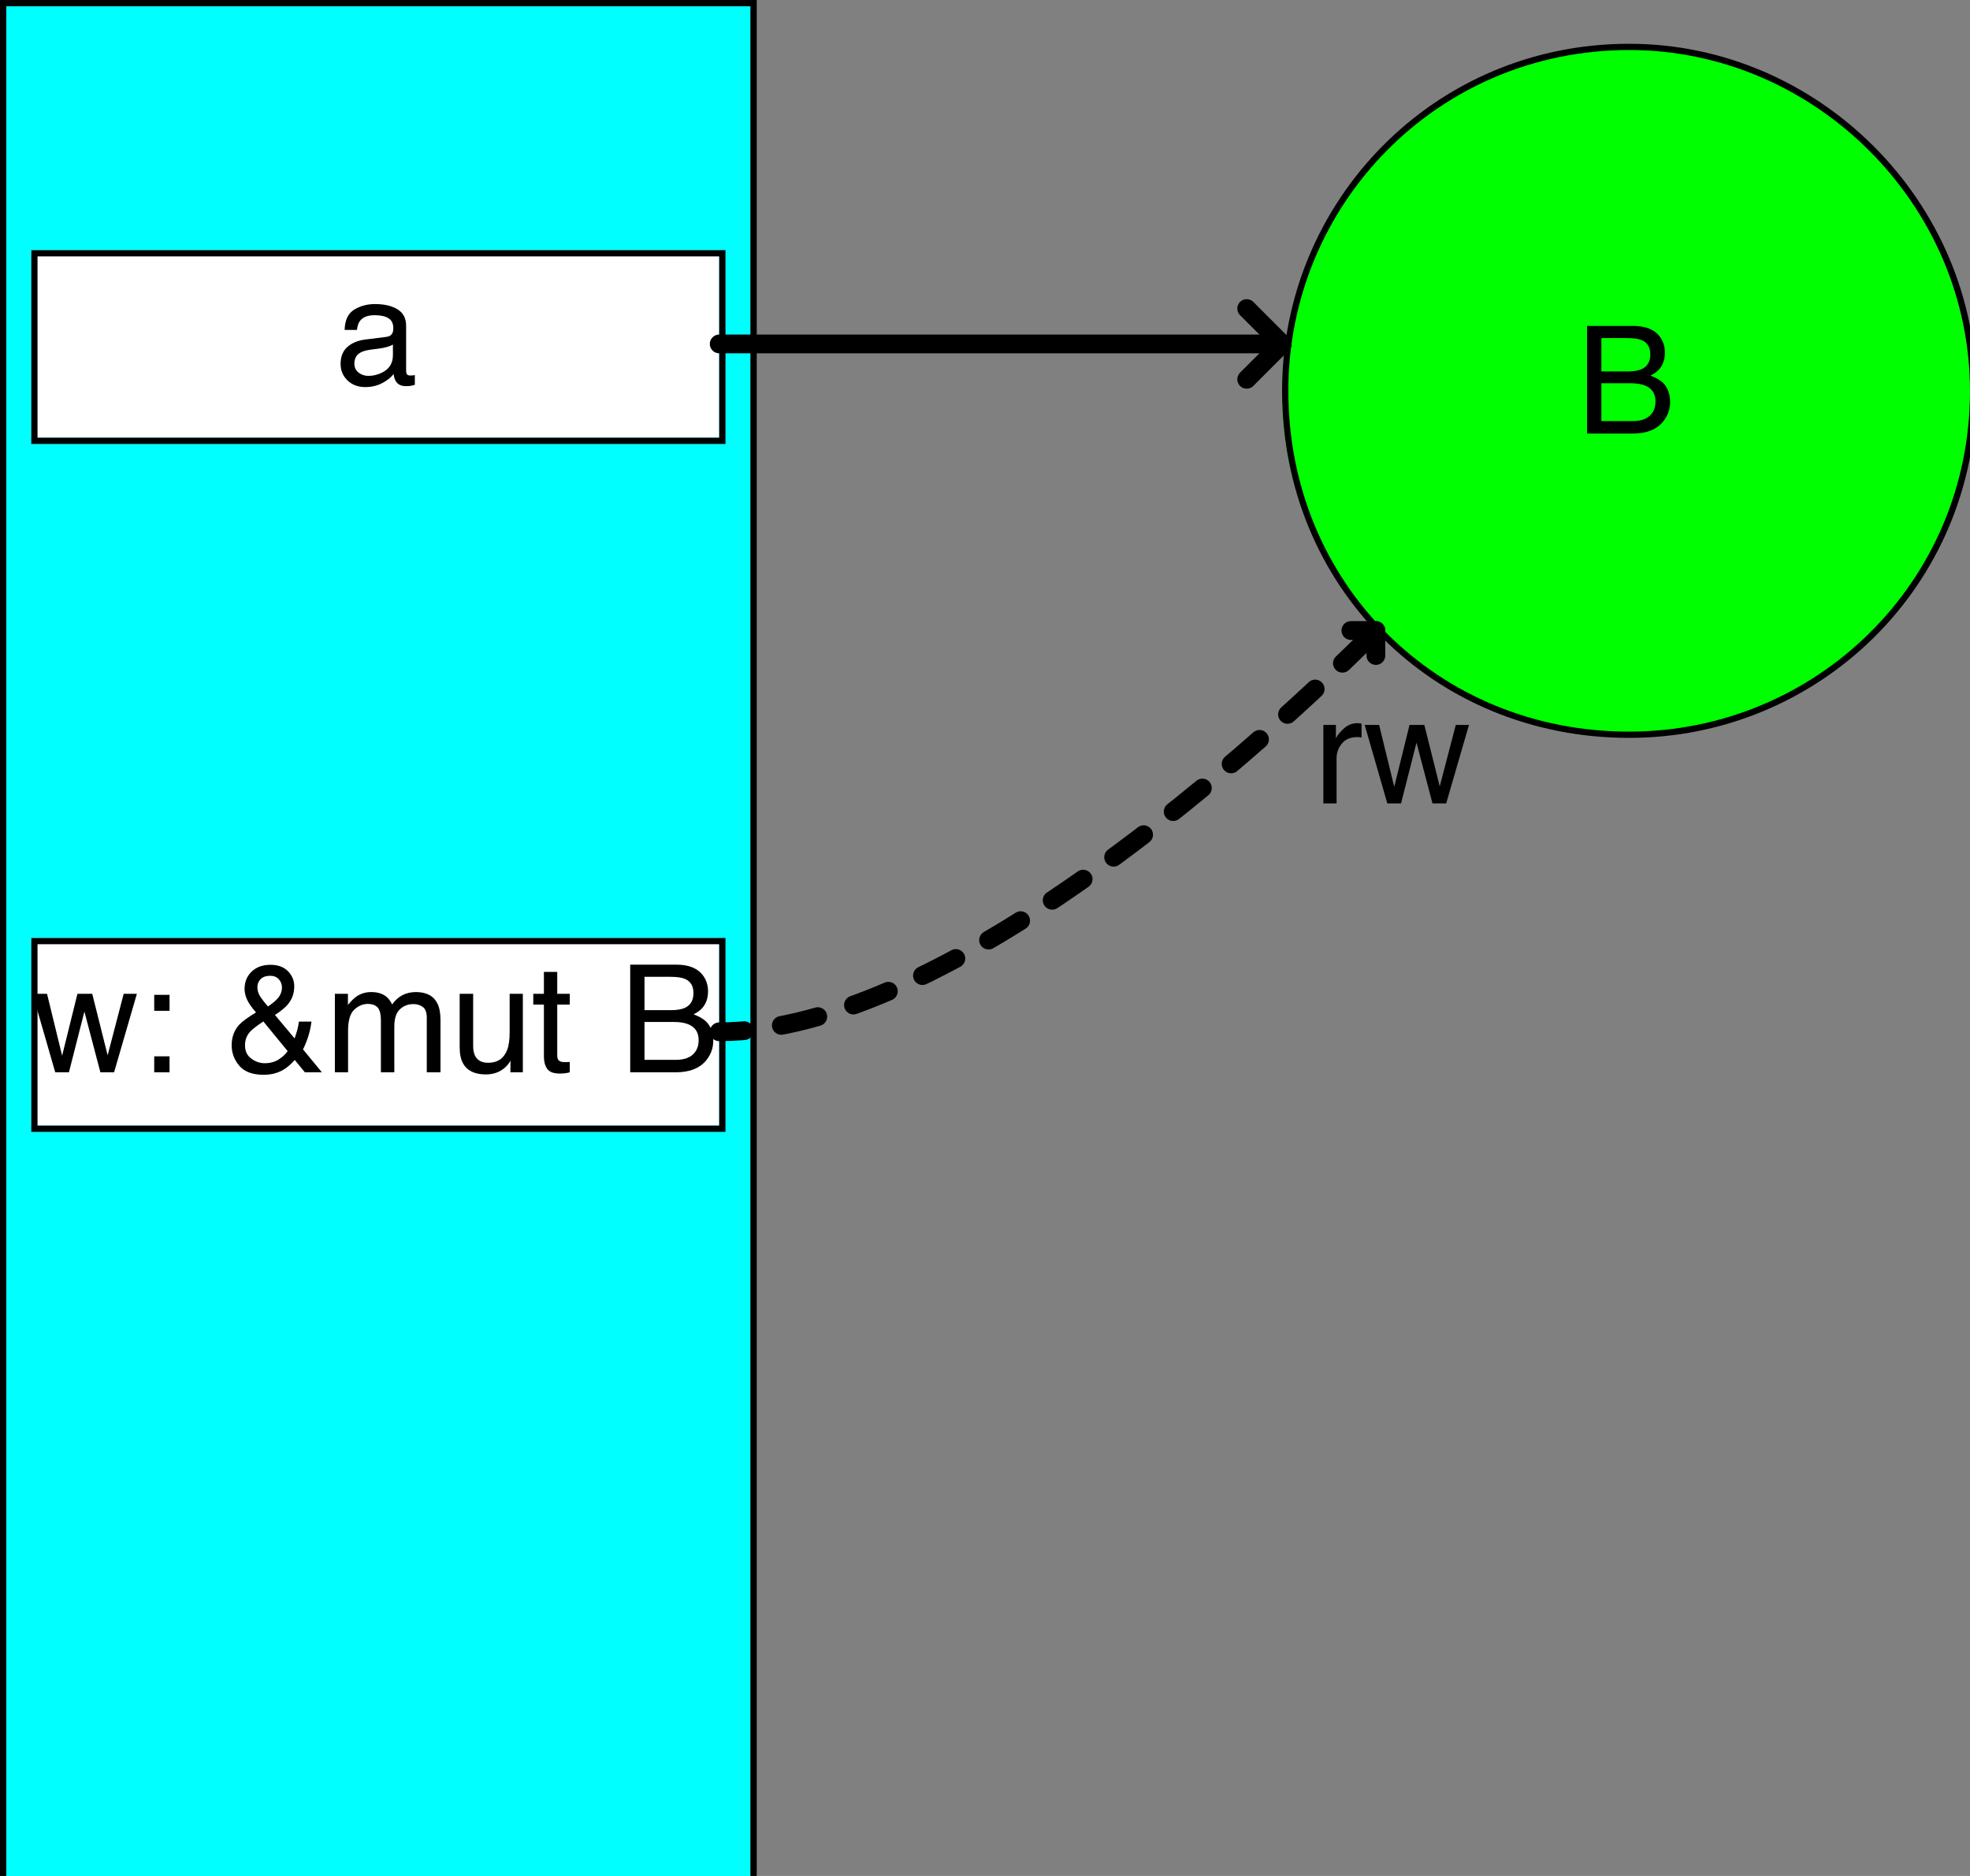 <?xml version="1.0" encoding="UTF-8"?>
<svg xmlns="http://www.w3.org/2000/svg" xmlns:xlink="http://www.w3.org/1999/xlink" width="315pt" height="300pt" viewBox="0 0 315 300" version="1.1">
<rect x="0" y="0" width="315" height="300" fill="#808080" stroke="none"/>
<defs>
<g>
<symbol overflow="visible" id="glyph0-0">
<path style="stroke:none;" d=""/>
</symbol>
<symbol overflow="visible" id="glyph0-1">
<path style="stroke:none;" d="M 8.297 -9.938 C 9.281 -9.938 10.047 -10.074 10.594 -10.348 C 11.453 -10.777 11.883 -11.551 11.883 -12.668 C 11.883 -13.793 11.426 -14.551 10.512 -14.941 C 9.996 -15.16 9.23 -15.27 8.215 -15.27 L 4.055 -15.27 L 4.055 -9.938 Z M 9.082 -1.992 C 10.512 -1.992 11.531 -2.406 12.141 -3.234 C 12.523 -3.758 12.715 -4.391 12.715 -5.133 C 12.715 -6.383 12.156 -7.234 11.039 -7.688 C 10.445 -7.93 9.66 -8.051 8.684 -8.051 L 4.055 -8.051 L 4.055 -1.992 Z M 1.77 -17.215 L 9.164 -17.215 C 11.18 -17.215 12.613 -16.613 13.465 -15.41 C 13.965 -14.699 14.215 -13.879 14.215 -12.949 C 14.215 -11.863 13.906 -10.973 13.289 -10.277 C 12.969 -9.91 12.508 -9.574 11.906 -9.27 C 12.789 -8.934 13.449 -8.555 13.887 -8.133 C 14.66 -7.383 15.047 -6.348 15.047 -5.027 C 15.047 -3.918 14.699 -2.914 14.004 -2.016 C 12.965 -0.672 11.312 0 9.047 0 L 1.77 0 Z "/>
</symbol>
<symbol overflow="visible" id="glyph0-2">
<path style="stroke:none;" d="M 1.969 -16.055 L 4.102 -16.055 L 4.102 -12.551 L 6.105 -12.551 L 6.105 -10.828 L 4.102 -10.828 L 4.102 -2.637 C 4.102 -2.199 4.25 -1.906 4.547 -1.758 C 4.711 -1.672 4.984 -1.629 5.367 -1.629 C 5.469 -1.629 5.578 -1.633 5.695 -1.633 C 5.812 -1.637 5.949 -1.648 6.105 -1.664 L 6.105 0 C 5.863 0.07 5.609 0.121 5.352 0.152 C 5.09 0.184 4.805 0.199 4.5 0.199 C 3.516 0.199 2.848 -0.055 2.496 -0.555 C 2.145 -1.059 1.969 -1.715 1.969 -2.52 L 1.969 -10.828 L 0.27 -10.828 L 0.27 -12.551 L 1.969 -12.551 Z "/>
</symbol>
<symbol overflow="visible" id="glyph0-3">
<path style="stroke:none;" d="M 3.656 -12.551 L 3.656 -4.219 C 3.656 -3.578 3.758 -3.055 3.961 -2.648 C 4.336 -1.898 5.035 -1.523 6.059 -1.523 C 7.527 -1.523 8.527 -2.18 9.059 -3.492 C 9.348 -4.195 9.492 -5.16 9.492 -6.387 L 9.492 -12.551 L 11.602 -12.551 L 11.602 0 L 9.609 0 L 9.633 -1.852 C 9.359 -1.375 9.02 -0.973 8.613 -0.645 C 7.809 0.012 6.832 0.34 5.684 0.34 C 3.895 0.34 2.676 -0.258 2.027 -1.453 C 1.676 -2.094 1.5 -2.949 1.5 -4.02 L 1.5 -12.551 Z "/>
</symbol>
<symbol overflow="visible" id="glyph0-4">
<path style="stroke:none;" d="M 1.547 -12.551 L 3.633 -12.551 L 3.633 -10.77 C 4.133 -11.387 4.586 -11.836 4.992 -12.117 C 5.688 -12.594 6.477 -12.832 7.359 -12.832 C 8.359 -12.832 9.164 -12.586 9.773 -12.094 C 10.117 -11.812 10.43 -11.398 10.711 -10.852 C 11.18 -11.523 11.73 -12.023 12.363 -12.344 C 12.996 -12.668 13.707 -12.832 14.496 -12.832 C 16.184 -12.832 17.332 -12.223 17.941 -11.004 C 18.27 -10.348 18.434 -9.465 18.434 -8.355 L 18.434 0 L 16.242 0 L 16.242 -8.719 C 16.242 -9.555 16.031 -10.129 15.617 -10.441 C 15.199 -10.754 14.688 -10.91 14.086 -10.91 C 13.258 -10.91 12.547 -10.633 11.945 -10.078 C 11.348 -9.523 11.051 -8.598 11.051 -7.301 L 11.051 0 L 8.906 0 L 8.906 -8.191 C 8.906 -9.043 8.805 -9.664 8.602 -10.055 C 8.281 -10.641 7.684 -10.934 6.809 -10.934 C 6.012 -10.934 5.289 -10.625 4.633 -10.008 C 3.98 -9.391 3.656 -8.273 3.656 -6.656 L 3.656 0 L 1.547 0 Z "/>
</symbol>
<symbol overflow="visible" id="glyph0-5">
<path style="stroke:none;" d="M 8.391 -11.801 C 8.852 -12.332 9.082 -12.922 9.082 -13.57 C 9.082 -14.078 8.914 -14.516 8.578 -14.883 C 8.242 -15.25 7.789 -15.434 7.219 -15.434 C 6.352 -15.434 5.75 -15.145 5.414 -14.566 C 5.242 -14.27 5.156 -13.945 5.156 -13.594 C 5.156 -13.117 5.289 -12.66 5.547 -12.223 C 5.809 -11.785 6.246 -11.219 6.855 -10.523 C 7.598 -11.047 8.109 -11.473 8.391 -11.801 Z M 8.555 -2.051 C 9.18 -2.449 9.66 -2.895 9.996 -3.387 L 6.105 -8.133 C 5.004 -7.398 4.285 -6.836 3.949 -6.445 C 3.434 -5.859 3.176 -5.145 3.176 -4.301 C 3.176 -3.387 3.508 -2.684 4.18 -2.191 C 4.848 -1.699 5.559 -1.453 6.316 -1.453 C 7.184 -1.453 7.93 -1.652 8.555 -2.051 Z M 3.477 -11.684 C 3.23 -12.254 3.105 -12.805 3.105 -13.336 C 3.105 -14.445 3.48 -15.367 4.23 -16.094 C 4.98 -16.824 5.984 -17.191 7.242 -17.191 C 8.438 -17.191 9.371 -16.852 10.043 -16.172 C 10.715 -15.492 11.051 -14.68 11.051 -13.734 C 11.051 -12.633 10.703 -11.668 10.008 -10.84 C 9.602 -10.355 8.922 -9.797 7.969 -9.164 L 11.109 -5.414 C 11.32 -6.039 11.469 -6.508 11.547 -6.812 C 11.629 -7.121 11.715 -7.555 11.801 -8.109 L 13.805 -8.109 C 13.672 -7.008 13.406 -5.953 13.008 -4.938 C 12.609 -3.926 12.41 -3.52 12.41 -3.715 L 15.469 0 L 12.75 0 L 11.133 -1.969 C 10.492 -1.273 9.906 -0.766 9.375 -0.445 C 8.445 0.117 7.375 0.398 6.164 0.398 C 4.375 0.398 3.074 -0.086 2.262 -1.047 C 1.449 -2.012 1.043 -3.102 1.043 -4.312 C 1.043 -5.617 1.438 -6.707 2.227 -7.582 C 2.711 -8.113 3.613 -8.777 4.934 -9.574 C 4.207 -10.41 3.719 -11.113 3.477 -11.684 Z "/>
</symbol>
<symbol overflow="visible" id="glyph0-6">
<path style="stroke:none;" d="M 2.66 -12.387 L 5.109 -12.387 L 5.109 -9.832 L 2.66 -9.832 Z M 2.66 -2.555 L 5.109 -2.555 L 5.109 0 L 2.66 0 Z "/>
</symbol>
<symbol overflow="visible" id="glyph0-7">
<path style="stroke:none;" d="M 2.52 -12.551 L 4.934 -2.66 L 7.383 -12.551 L 9.75 -12.551 L 12.211 -2.719 L 14.777 -12.551 L 16.887 -12.551 L 13.242 0 L 11.051 0 L 8.496 -9.715 L 6.023 0 L 3.832 0 L 0.211 -12.551 Z "/>
</symbol>
<symbol overflow="visible" id="glyph0-8">
<path style="stroke:none;" d="M 3.832 -1.898 C 4.277 -1.547 4.805 -1.371 5.414 -1.371 C 6.156 -1.371 6.875 -1.543 7.57 -1.887 C 8.742 -2.457 9.328 -3.391 9.328 -4.688 L 9.328 -6.387 C 9.07 -6.223 8.738 -6.086 8.332 -5.977 C 7.926 -5.867 7.527 -5.789 7.137 -5.742 L 5.859 -5.578 C 5.094 -5.477 4.52 -5.316 4.137 -5.098 C 3.488 -4.73 3.164 -4.145 3.164 -3.34 C 3.164 -2.73 3.387 -2.25 3.832 -1.898 Z M 8.273 -7.605 C 8.758 -7.668 9.082 -7.871 9.246 -8.215 C 9.34 -8.402 9.387 -8.672 9.387 -9.023 C 9.387 -9.742 9.133 -10.266 8.617 -10.586 C 8.105 -10.91 7.375 -11.074 6.422 -11.074 C 5.32 -11.074 4.539 -10.777 4.078 -10.184 C 3.82 -9.855 3.652 -9.367 3.574 -8.719 L 1.605 -8.719 C 1.645 -10.266 2.148 -11.344 3.109 -11.945 C 4.074 -12.551 5.195 -12.855 6.469 -12.855 C 7.945 -12.855 9.145 -12.574 10.066 -12.012 C 10.98 -11.449 11.438 -10.574 11.438 -9.387 L 11.438 -2.156 C 11.438 -1.938 11.484 -1.762 11.57 -1.629 C 11.66 -1.496 11.852 -1.43 12.141 -1.43 C 12.234 -1.43 12.34 -1.438 12.457 -1.445 C 12.574 -1.457 12.699 -1.477 12.832 -1.5 L 12.832 0.059 C 12.504 0.152 12.254 0.211 12.082 0.234 C 11.91 0.258 11.676 0.27 11.379 0.27 C 10.652 0.27 10.125 0.012 9.797 -0.504 C 9.625 -0.777 9.504 -1.164 9.434 -1.664 C 9.004 -1.102 8.387 -0.613 7.582 -0.199 C 6.777 0.215 5.891 0.422 4.922 0.422 C 3.758 0.422 2.805 0.07 2.07 -0.641 C 1.332 -1.348 0.961 -2.23 0.961 -3.293 C 0.961 -4.457 1.324 -5.359 2.051 -6 C 2.777 -6.641 3.73 -7.035 4.91 -7.184 Z "/>
</symbol>
<symbol overflow="visible" id="glyph0-9">
<path style="stroke:none;" d="M 1.605 -12.551 L 3.609 -12.551 L 3.609 -10.383 C 3.773 -10.805 4.176 -11.32 4.816 -11.922 C 5.457 -12.527 6.195 -12.832 7.031 -12.832 C 7.07 -12.832 7.137 -12.828 7.23 -12.82 C 7.324 -12.812 7.484 -12.797 7.711 -12.773 L 7.711 -10.547 C 7.586 -10.57 7.469 -10.586 7.367 -10.594 C 7.262 -10.602 7.145 -10.605 7.02 -10.605 C 5.957 -10.605 5.141 -10.266 4.57 -9.578 C 4 -8.895 3.715 -8.109 3.715 -7.219 L 3.715 0 L 1.605 0 Z "/>
</symbol>
</g>
</defs>
<g id="surface224456">
<path style=" stroke:none;fill-rule:nonzero;fill:rgb(0%,100%,100%);fill-opacity:1;" d="M 0 0 C 0 0 120 0 120 0 C 120 0 120 300 120 300 C 120 300 0 300 0 300 C 0 300 0 0 0 0 Z "/>
<path style="fill:none;stroke-width:1;stroke-linecap:round;stroke-linejoin:miter;stroke:rgb(0%,0%,0%);stroke-opacity:1;stroke-miterlimit:10;" d="M 0.5 0.5 C 0.5 0.5 120.5 0.5 120.5 0.5 C 120.5 0.5 120.5 300.5 120.5 300.5 C 120.5 300.5 0.5 300.5 0.5 300.5 C 0.5 300.5 0.5 0.5 0.5 0.5 Z "/>
<path style=" stroke:none;fill-rule:evenodd;fill:rgb(0%,100%,0%);fill-opacity:1;" d="M 315 62.855 C 315 93.234 290.375 117.855 260 117.855 C 229.625 117.855 205 93.234 205 62.855 C 205 32.48 229.625 7.855 260 7.855 C 290.375 7.855 315 32.48 315 62.855 Z "/>
<path style="fill:none;stroke-width:1;stroke-linecap:round;stroke-linejoin:miter;stroke:rgb(0%,0%,0%);stroke-opacity:1;stroke-miterlimit:10;" d="M 315.5 62.5 C 315.5 93.5 290.5 117.5 260.5 117.5 C 229.5 117.5 205.5 93.5 205.5 62.5 C 205.5 32.5 229.5 7.5 260.5 7.5 C 290.5 7.5 315.5 32.5 315.5 62.5 Z "/>
<g style="fill:rgb(0%,0%,0%);fill-opacity:1;">
  <use xlink:href="#glyph0-1" x="252" y="69.336"/>
</g>
<path style=" stroke:none;fill-rule:nonzero;fill:rgb(100%,100%,100%);fill-opacity:1;" d="M 5 150 C 5 150 115 150 115 150 C 115 150 115 180 115 180 C 115 180 5 180 5 180 C 5 180 5 150 5 150 Z "/>
<path style="fill:none;stroke-width:1;stroke-linecap:round;stroke-linejoin:miter;stroke:rgb(0%,0%,0%);stroke-opacity:1;stroke-miterlimit:10;" d="M 5.5 150.5 C 5.5 150.5 115.5 150.5 115.5 150.5 C 115.5 150.5 115.5 180.5 115.5 180.5 C 115.5 180.5 5.5 180.5 5.5 180.5 C 5.5 180.5 5.5 150.5 5.5 150.5 Z "/>
<g style="fill:rgb(0%,0%,0%);fill-opacity:1;">
  <use xlink:href="#glyph0-1" x="99" y="171.48"/>
</g>
<g style="fill:rgb(0%,0%,0%);fill-opacity:1;">
  <use xlink:href="#glyph0-2" x="85" y="171.48"/>
</g>
<g style="fill:rgb(0%,0%,0%);fill-opacity:1;">
  <use xlink:href="#glyph0-3" x="72" y="171.48"/>
</g>
<g style="fill:rgb(0%,0%,0%);fill-opacity:1;">
  <use xlink:href="#glyph0-4" x="52" y="171.48"/>
</g>
<g style="fill:rgb(0%,0%,0%);fill-opacity:1;">
  <use xlink:href="#glyph0-5" x="36" y="171.48"/>
</g>
<g style="fill:rgb(0%,0%,0%);fill-opacity:1;">
  <use xlink:href="#glyph0-6" x="22" y="171.48"/>
</g>
<g style="fill:rgb(0%,0%,0%);fill-opacity:1;">
  <use xlink:href="#glyph0-7" x="5" y="171.48"/>
</g>
<path style=" stroke:none;fill-rule:nonzero;fill:rgb(100%,100%,100%);fill-opacity:1;" d="M 5 40 C 5 40 115 40 115 40 C 115 40 115 70 115 70 C 115 70 5 70 5 70 C 5 70 5 40 5 40 Z "/>
<path style="fill:none;stroke-width:1;stroke-linecap:round;stroke-linejoin:miter;stroke:rgb(0%,0%,0%);stroke-opacity:1;stroke-miterlimit:10;" d="M 5.5 40.5 C 5.5 40.5 115.5 40.5 115.5 40.5 C 115.5 40.5 115.5 70.5 115.5 70.5 C 115.5 70.5 5.5 70.5 5.5 70.5 C 5.5 70.5 5.5 40.5 5.5 40.5 Z "/>
<g style="fill:rgb(0%,0%,0%);fill-opacity:1;">
  <use xlink:href="#glyph0-8" x="53.5" y="61.48"/>
</g>
<path style="fill:none;stroke-width:3;stroke-linecap:round;stroke-linejoin:round;stroke:rgb(0%,0%,0%);stroke-opacity:1;stroke-miterlimit:10;" d="M 205 55 L 199.344 49.344 "/>
<path style="fill:none;stroke-width:3;stroke-linecap:round;stroke-linejoin:round;stroke:rgb(0%,0%,0%);stroke-opacity:1;stroke-miterlimit:10;" d="M 205 55 L 199.344 60.656 "/>
<path style="fill:none;stroke-width:3;stroke-linecap:round;stroke-linejoin:round;stroke:rgb(0%,0%,0%);stroke-opacity:1;stroke-miterlimit:10;" d="M 115 55 C 178 55 142 55 205 55 "/>
<path style="fill:none;stroke-width:3;stroke-linecap:round;stroke-linejoin:round;stroke:rgb(0%,0%,0%);stroke-opacity:1;stroke-dasharray:6,6;stroke-dashoffset:2;stroke-miterlimit:10;" d="M 220 100.832 L 212 100.832 "/>
<path style="fill:none;stroke-width:3;stroke-linecap:round;stroke-linejoin:round;stroke:rgb(0%,0%,0%);stroke-opacity:1;stroke-dasharray:6,6;stroke-dashoffset:2;stroke-miterlimit:10;" d="M 220 100.832 L 220 108.832 "/>
<path style="fill:none;stroke-width:3;stroke-linecap:round;stroke-linejoin:round;stroke:rgb(0%,0%,0%);stroke-opacity:1;stroke-dasharray:6,6;stroke-dashoffset:2;stroke-miterlimit:10;" d="M 115 165 C 151.918 165 202.598 118.234 220 100.832 "/>
<g style="fill:rgb(0%,0%,0%);fill-opacity:1;">
  <use xlink:href="#glyph0-7" x="218" y="128.48"/>
</g>
<g style="fill:rgb(0%,0%,0%);fill-opacity:1;">
  <use xlink:href="#glyph0-9" x="210" y="128.48"/>
</g>
</g>
</svg>

